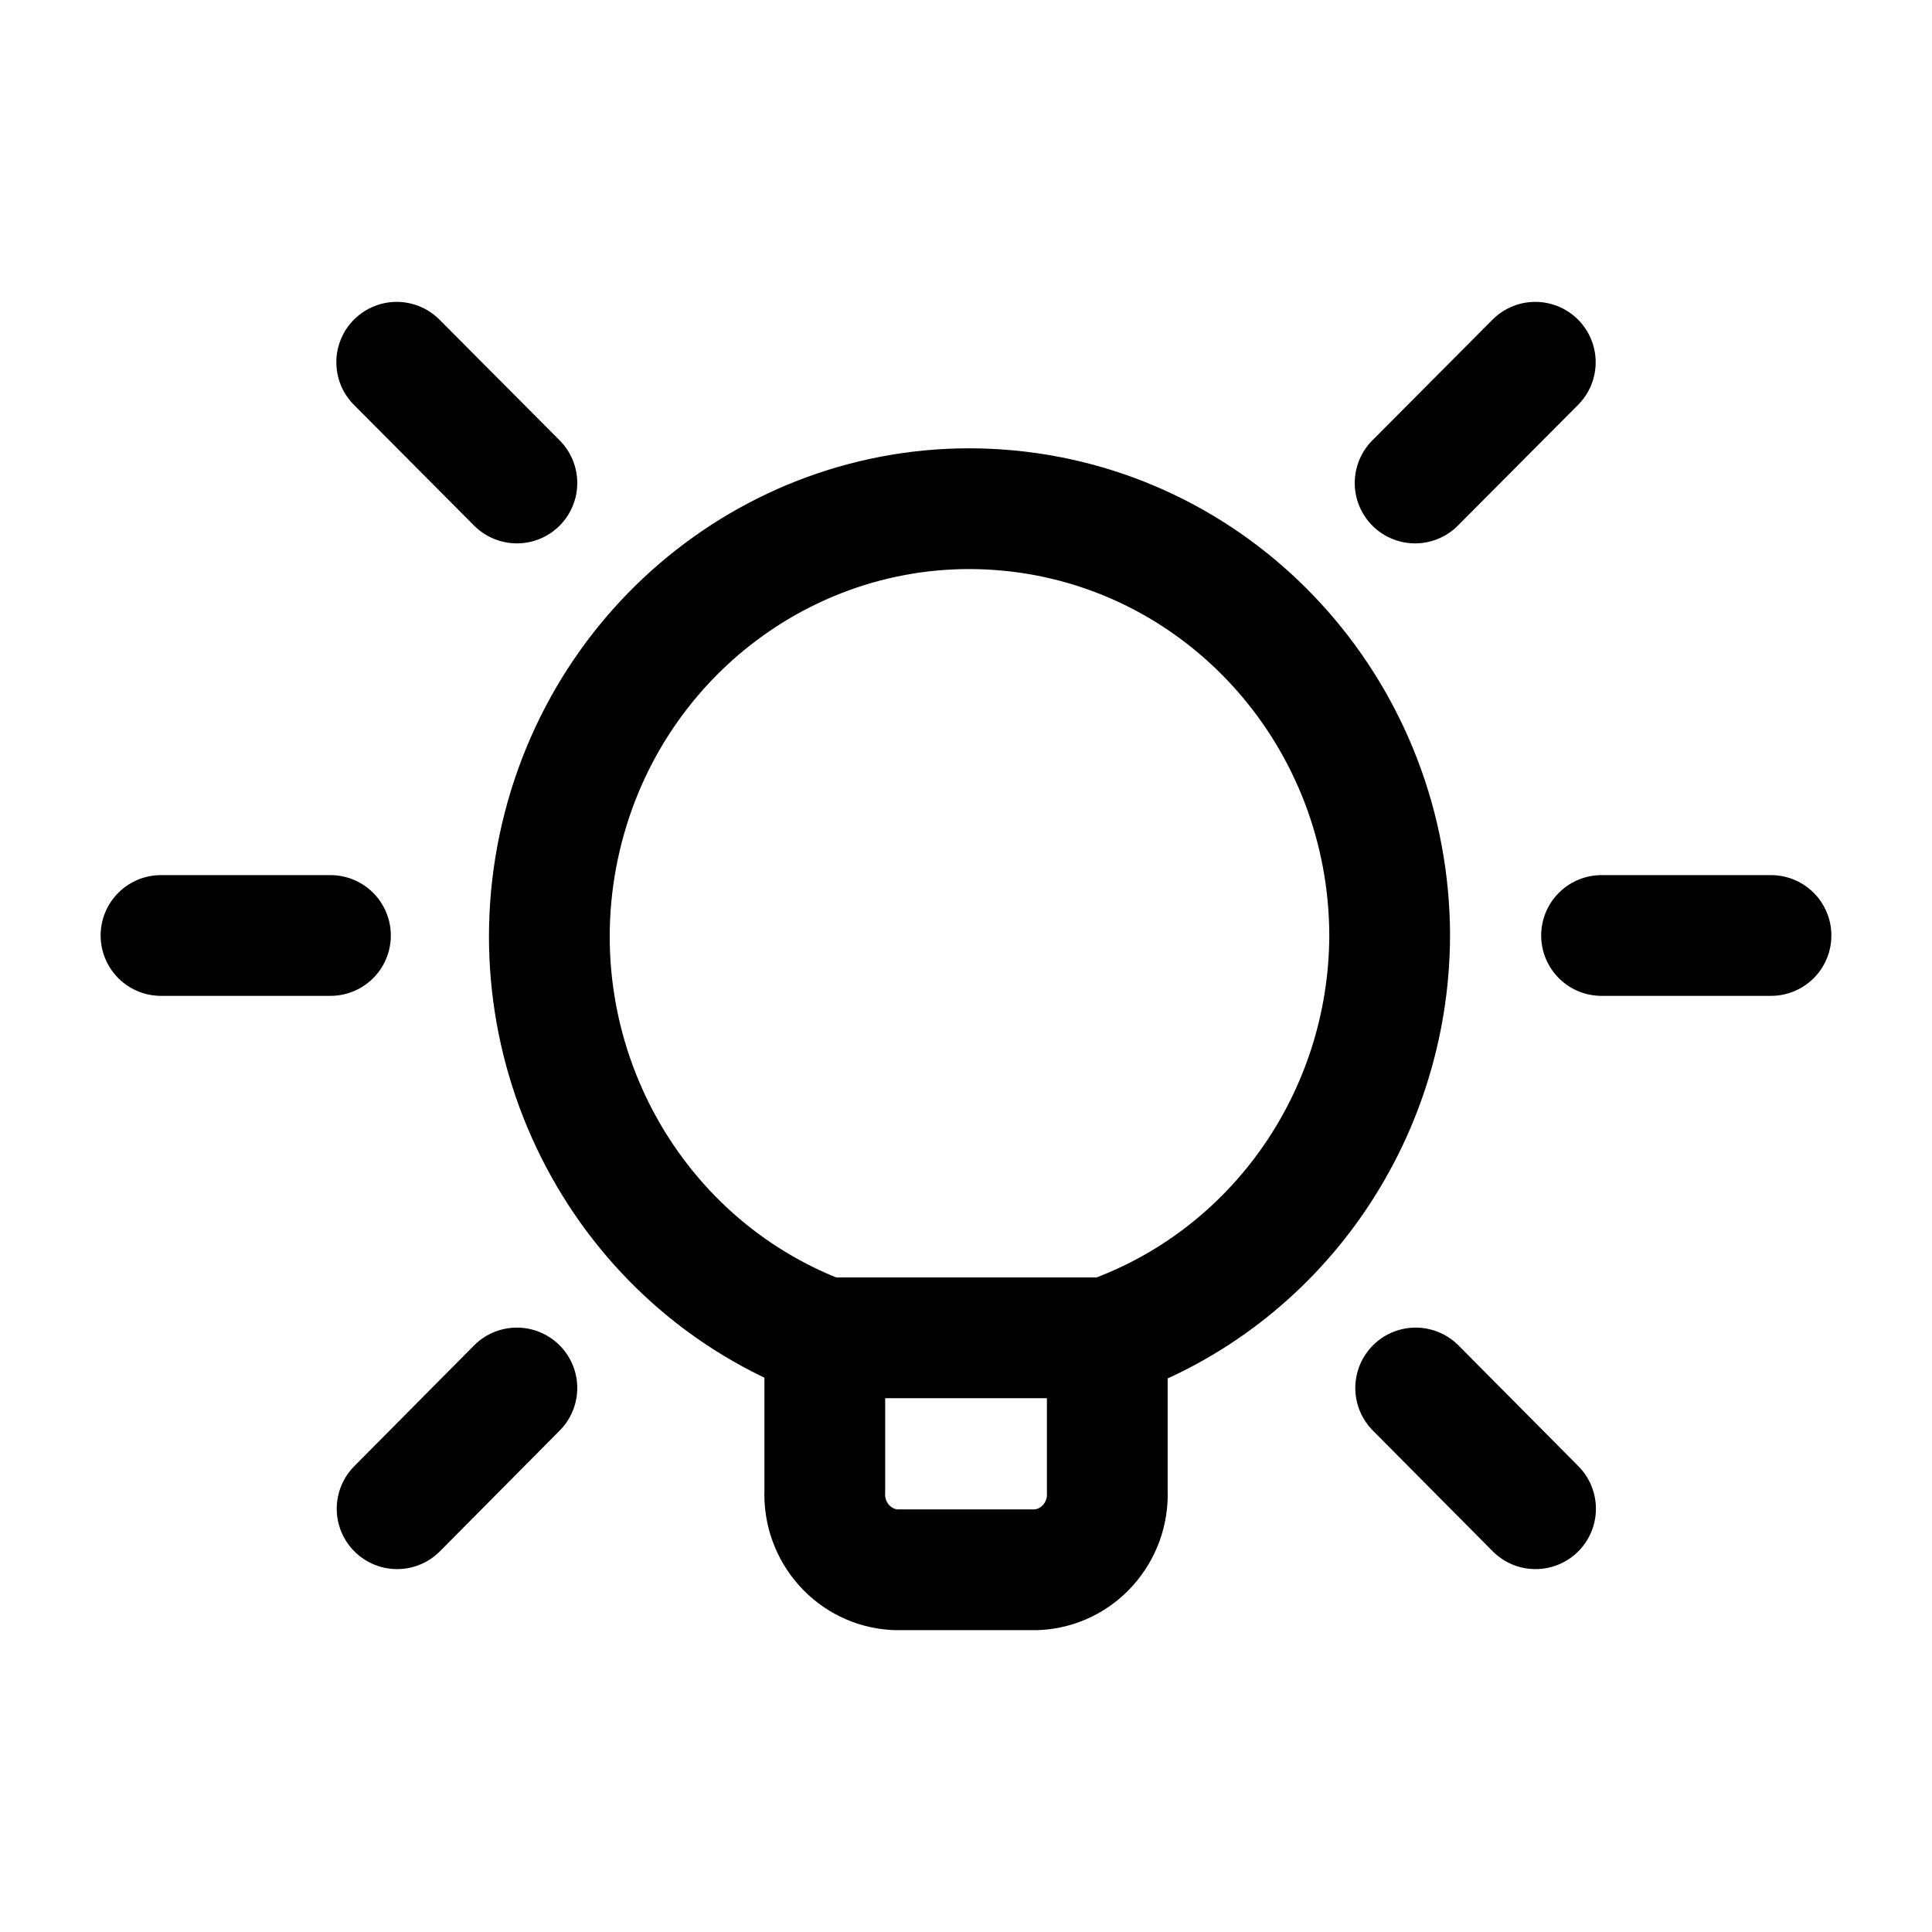 <svg width="24" height="24" viewBox="0 0 24 24" fill="none" xmlns="http://www.w3.org/2000/svg">
<path d="M10.246 16.619V18.521C10.223 19.036 10.613 19.474 11.12 19.5H12.881C13.387 19.474 13.778 19.036 13.755 18.521V16.619M10.246 16.619C7.763 15.691 6.354 13.02 6.967 10.401C7.58 7.783 10.02 6.044 12.647 6.355C15.274 6.666 17.257 8.929 17.263 11.621C17.256 13.876 15.849 15.881 13.755 16.619M10.246 16.619H13.755M22 11.621H19.895M4.105 11.621H2M19.072 4.5L17.579 6M6.421 17.242L4.933 18.742M19.075 18.742L17.586 17.242M6.421 6L4.928 4.5" stroke="currentColor" stroke-width="1.5" stroke-linecap="round" stroke-linejoin="round"/>
</svg>
